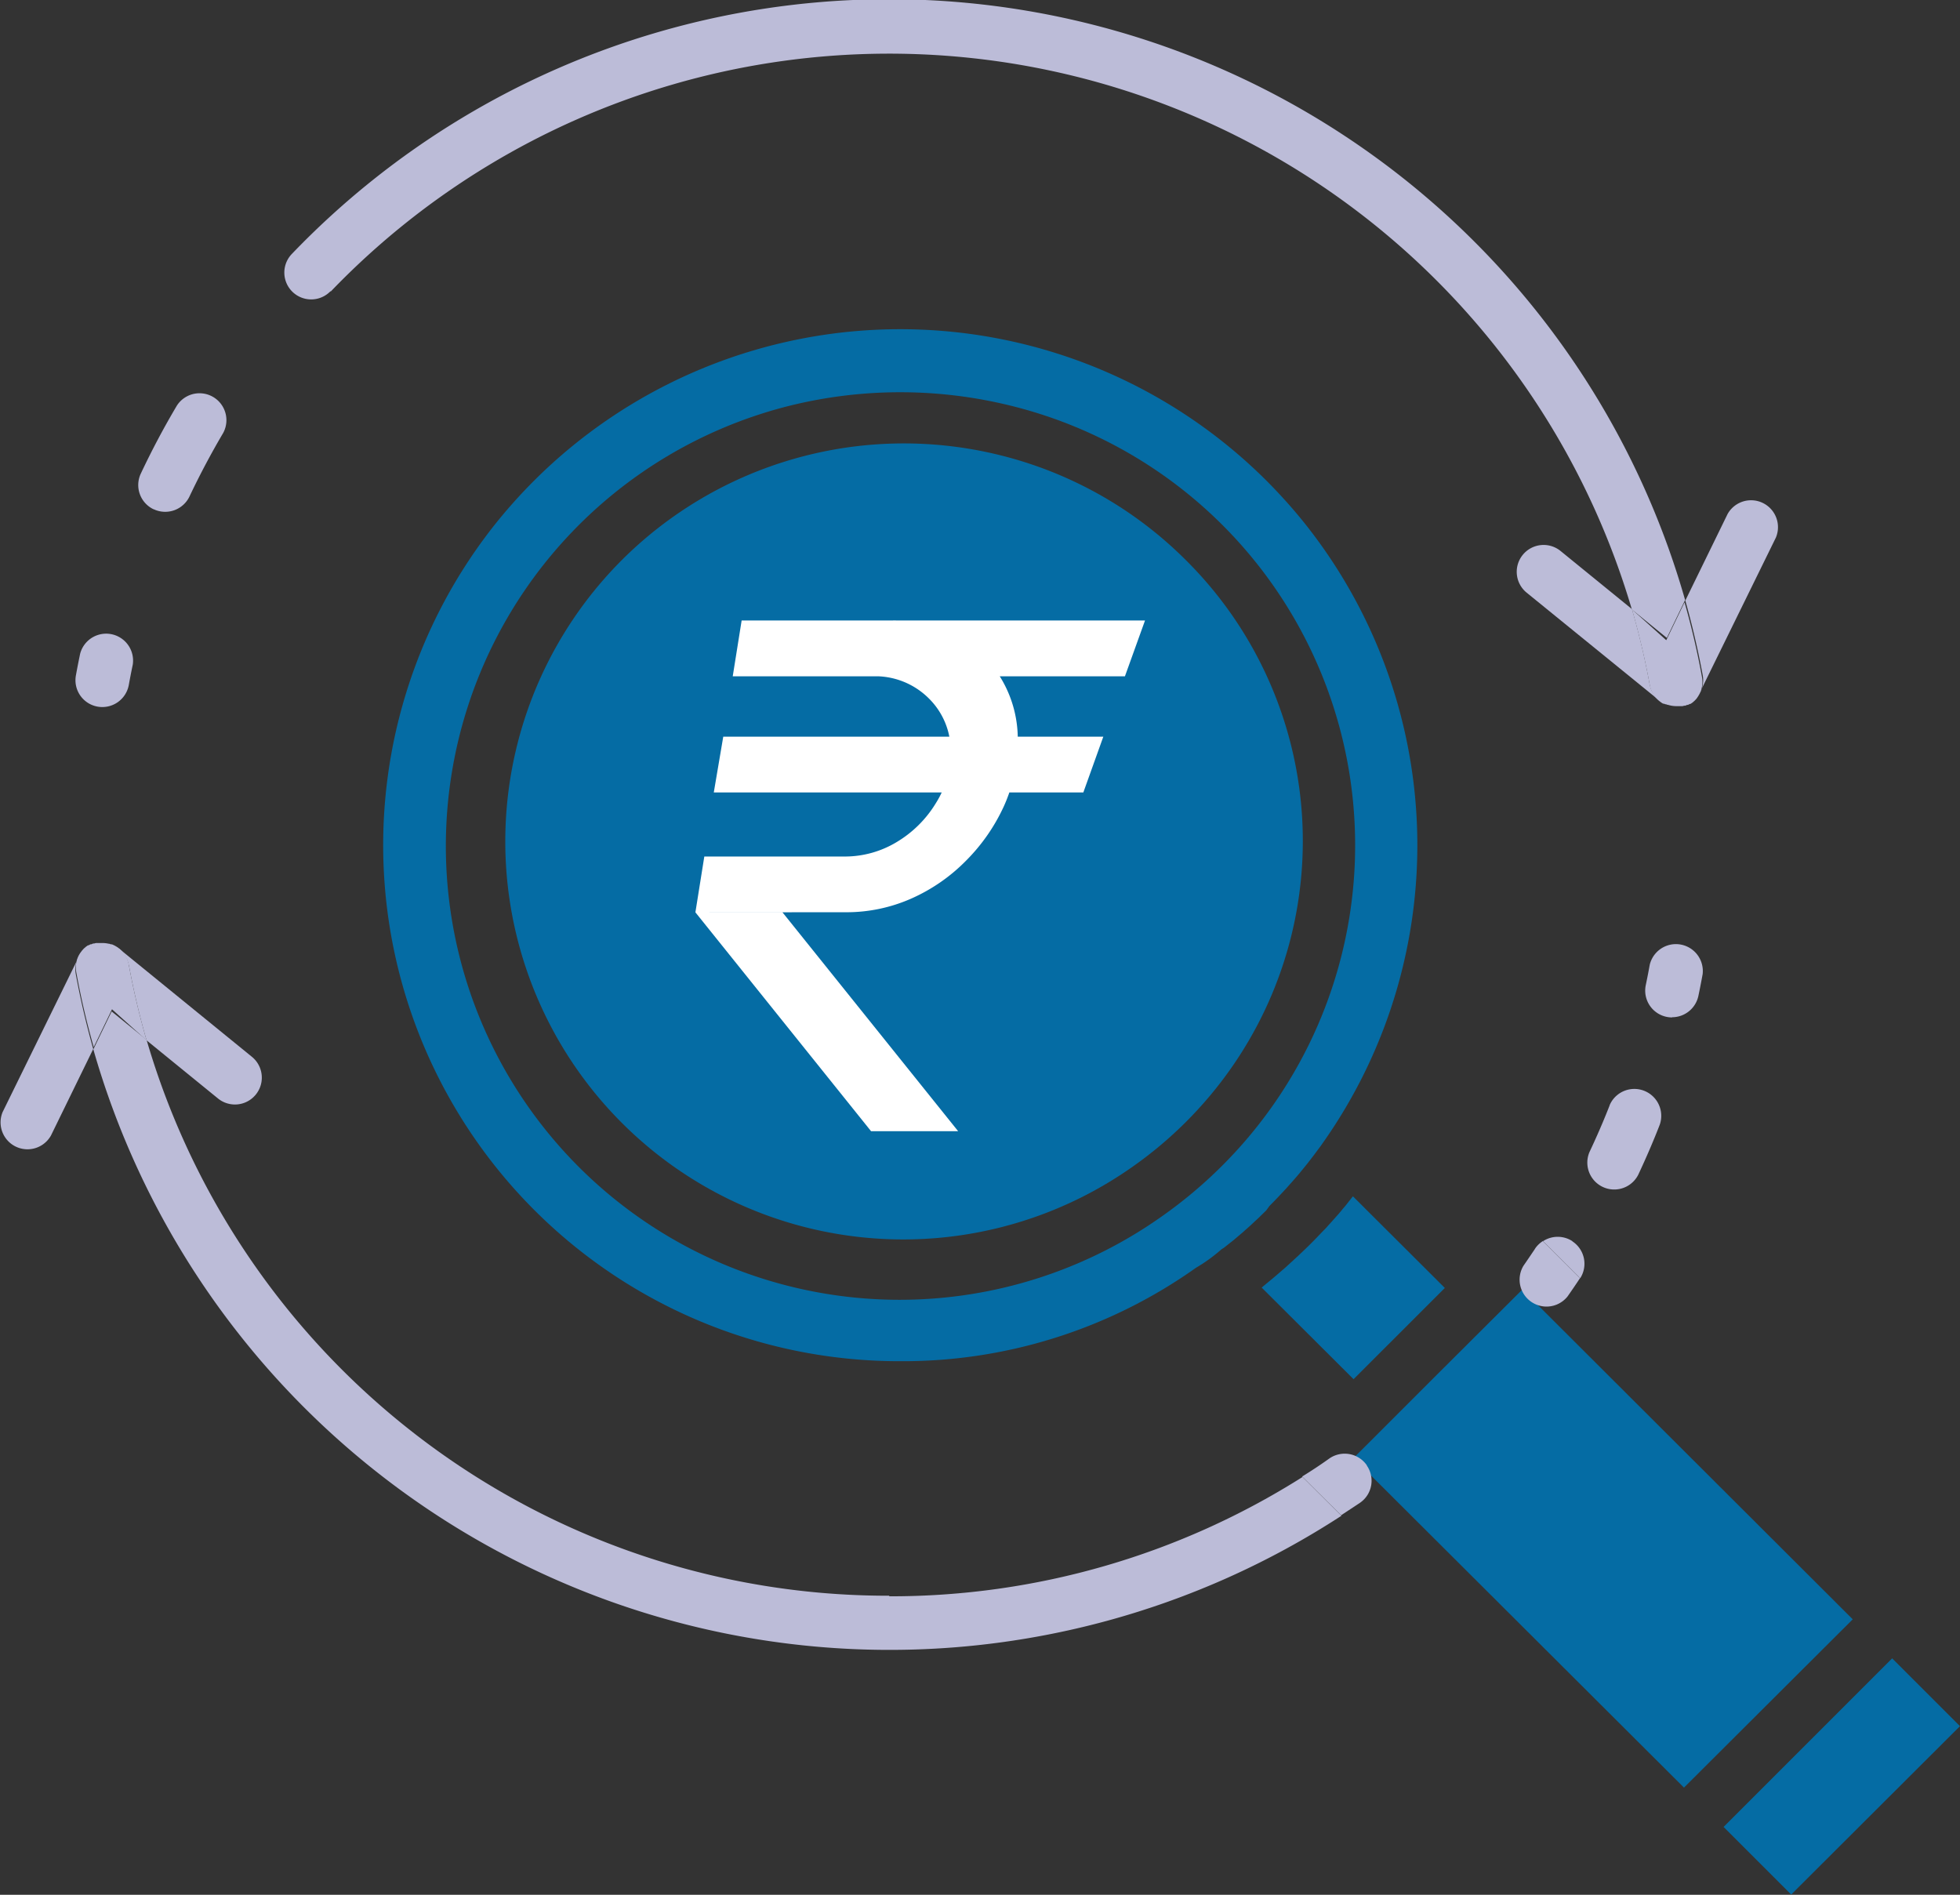 <svg id="Group_29062" data-name="Group 29062" xmlns="http://www.w3.org/2000/svg" width="20.685" height="19.996" viewBox="0 0 20.685 19.996">
  <rect x="0" y="0" width="20.685" height="19.996" fill="#333333" stroke="none"/>
  <g id="Group_29057" data-name="Group 29057" transform="translate(0 0)">
    <g id="Group_29063" data-name="Group 29063">
      <g id="Group_29064" data-name="Group 29064" transform="translate(4.081 3.43)">
        <path id="Path_3344" data-name="Path 3344" d="M241.968,207.908a4.2,4.2,0,0,0-2.016-1.119,4.213,4.213,0,0,0-3.933,1.119,4.2,4.2,0,0,0,5.394,6.4,4.25,4.25,0,0,0,1.023-1.02,4.176,4.176,0,0,0-.468-5.38" transform="translate(-233.536 -205.429)" fill="#056ca4"/>
        <path id="Path_3345" data-name="Path 3345" d="M189.071,160.785c.04-.04.08-.081.117-.121l.017-.018,0,0h0l0,0,.015-.016,0,0,.011-.012.015-.016,0,0h0l0,0,.038-.043,0,0,.019-.021,0,0,.021-.024h0l0,0,.007-.008,0,0,.027-.031.006-.007,0,0h0l.022-.026.063-.077c.03-.037.059-.075.088-.113l0,0,.03-.04.028-.038,0,0h0l.007-.009.011-.015.028-.04a5.447,5.447,0,0,0-.218-6.552,5.552,5.552,0,0,0-.388-.43,5.471,5.471,0,0,0-7.722,0,5.532,5.532,0,0,0-.425.476,5.446,5.446,0,0,0,4.286,8.82h0a5.342,5.342,0,0,0,3.121-.986v0a1.705,1.705,0,0,0,.268-.194c.008-.006.02-.012.028-.018l.064-.051.031-.024.066-.056.025-.021.044-.039.044-.039.046-.043.041-.038.084-.082m-.469-.468a4.838,4.838,0,0,1-.633.531,4.789,4.789,0,1,1-3.912-8.559,4.854,4.854,0,0,1,2.245-.014,4.777,4.777,0,0,1,2.3,8.042" transform="translate(-179.754 -151.489)" fill="#056ca4"/>
        <path id="Path_9448" data-name="Path 9448" d="M0,0,2.516,0V1.012L0,1.009Z" transform="translate(14.109 15.85) rotate(-45)" fill="#056ca4"/>
        <path id="Path_3346" data-name="Path 3346" d="M630.925,601.036l-.891.888-.7.7h0l-.191.19,3.488,3.478,1.781-1.776Z" transform="translate(-618.94 -590.857)" fill="#056ca4"/>
        <path id="Path_3347" data-name="Path 3347" d="M587.612,558.521l-.97-.967-.079.1-.024.028-.007.008-.006.008-.025.03,0,0h0l-.013.015-.025.028-.023.026-.009.01,0,0,0,0-.031.035h0l-.006.006-.008.009-.016.018,0,0-.006.007-.015.016-.014.014-.011.011c-.04.043-.084.088-.129.133s-.075.073-.113.109l-.033.031-.086.079-.034.031-.116.1,0,0-.121.1-.013.011.97.967.348-.348Z" transform="translate(-576.445 -548.359)" fill="#056ca4"/>
      </g>
      <g id="Group_29059" data-name="Group 29059" transform="translate(0 9.946)">
        <path id="Path_3360" data-name="Path 3360" d="M51.789,477.594a8.151,8.151,0,0,1-7.838-5.866l-.369-.3-.193.4a8.74,8.74,0,0,0,13.172,4.922l-.411-.409a8.126,8.126,0,0,1-4.362,1.259" transform="translate(-42.404 -470.7)" fill="#bcbcd8"/>
        <path id="Path_3364" data-name="Path 3364" d="M606.13,677.737a.284.284,0,0,0-.4-.071q-.14.1-.284.188l.411.409c.066-.043.132-.087.2-.132a.282.282,0,0,0,.071-.394" transform="translate(-591.704 -672.218)" fill="#bcbcd8"/>
        <path id="Path_3365" data-name="Path 3365" d="M764.981,440.051a.284.284,0,0,0,.277-.225c.016-.076.031-.153.045-.23a.284.284,0,0,0-.558-.1c-.013.072-.027.144-.042.215a.283.283,0,0,0,.219.336.288.288,0,0,0,.059.006" transform="translate(-747.334 -439.262)" fill="#bcbcd8"/>
        <path id="Path_3366" data-name="Path 3366" d="M737.888,507.366c-.065.166-.137.332-.213.493a.284.284,0,0,0,.514.241c.081-.173.158-.35.227-.528a.284.284,0,0,0-.529-.206" transform="translate(-720.9 -505.648)" fill="#bcbcd8"/>
        <path id="Path_3367" data-name="Path 3367" d="M717.571,576.414a.284.284,0,0,0-.309,0l.392.391a.283.283,0,0,0-.083-.389" transform="translate(-700.977 -573.262)" fill="#bcbcd8"/>
        <path id="Path_3368" data-name="Path 3368" d="M706.056,578.428c-.041.061-.082.122-.123.181a.284.284,0,0,0,.465.324c.044-.063.089-.128.132-.194l0,0-.392-.391a.285.285,0,0,0-.084.082" transform="translate(-689.855 -575.197)" fill="#bcbcd8"/>
        <path id="Path_3373" data-name="Path 3373" d="M.828,446.06l0,.005-.8,1.63a.284.284,0,0,0,.51.248l.446-.913q-.11-.389-.184-.789a.281.281,0,0,1,.027-.18" transform="translate(0 -445.906)" fill="#bcbcd8"/>
        <path id="Path_3382" data-name="Path 3382" d="M55.31,442.063a8.147,8.147,0,0,0,.188.8l.753.613a.283.283,0,1,0,.359-.439l-1.4-1.14-.006,0a.282.282,0,0,1,.106.173" transform="translate(-53.951 -441.83)" fill="#bcbcd8"/>
        <path id="Path_3385" data-name="Path 3385" d="M35.814,440.3a8.152,8.152,0,0,1-.188-.8.281.281,0,0,0-.106-.173l-.017-.012-.01-.006-.016-.009-.01-.005-.018-.008-.009,0-.022-.007-.006,0a.278.278,0,0,0-.061-.007h-.041l-.019,0-.012,0-.019.005-.01,0-.019.008-.009,0-.02.011-.007,0-.021.015,0,0-.023.02,0,0-.018.02-.006.008-.012.016-.006.009-.01.017a.281.281,0,0,0-.027.18q.073.4.184.79l.193-.4Z" transform="translate(-34.267 -439.267)" fill="#bcbcd8"/>
      </g>
      <g id="Group_29058" data-name="Group 29058" transform="translate(0.796)">
        <path id="Path_3402" data-name="Path 3402" d="M132.656,3.078a8.171,8.171,0,0,1,13.733,3.354l.369.3.193-.4a8.735,8.735,0,0,0-14.705-3.651.283.283,0,0,0,.41.391" transform="translate(-129.963 0)" fill="#bcbcd8"/>
        <path id="Path_3403" data-name="Path 3403" d="M35.293,295.449a.284.284,0,0,0,.33-.227c.013-.072.027-.144.042-.215a.284.284,0,0,0-.555-.117c-.016.076-.031.153-.045.23a.283.283,0,0,0,.228.329" transform="translate(-35.06 -287.992)" fill="#bcbcd8"/>
        <path id="Path_3404" data-name="Path 3404" d="M64.441,184.085a.284.284,0,0,0,.378-.135c.108-.228.228-.454.356-.671a.284.284,0,0,0-.489-.288c-.138.232-.266.474-.381.718a.283.283,0,0,0,.136.377" transform="translate(-63.615 -178.711)" fill="#bcbcd8"/>
        <path id="Path_3405" data-name="Path 3405" d="M783.466,234.55l0-.005.8-1.63a.284.284,0,0,0-.51-.248l-.446.913q.11.389.184.789a.281.281,0,0,1-.027.18" transform="translate(-766.32 -227.242)" fill="#bcbcd8"/>
        <path id="Path_3419" data-name="Path 3419" d="M706.371,255.639a8.12,8.12,0,0,0-.188-.8l-.753-.613a.283.283,0,1,0-.359.439l1.4,1.138a.282.282,0,0,1-.1-.167" transform="translate(-689.756 -248.411)" fill="#bcbcd8"/>
        <path id="Path_3422" data-name="Path 3422" d="M758.539,279.97a8.188,8.188,0,0,1,.188.8.282.282,0,0,0,.1.167h0l.008.006.012.009.009.006.012.007.009,0,.013.006.008,0,.015.006.005,0,.018.005h0a.285.285,0,0,0,.069.009h.037l.019,0,.012,0,.018-.005.011,0,.019-.008.009,0,.019-.01.007,0,.021-.014,0,0,.023-.02,0,0,.018-.019.006-.008.011-.016.006-.01.01-.017a.281.281,0,0,0,.027-.18q-.073-.4-.184-.789l-.193.4Z" transform="translate(-742.112 -273.539)" fill="#bcbcd8"/>
      </g>
    </g>
  </g>
  <path id="Path_3463" data-name="Path 3463" d="M-4.394-8.582l.094-.589h1.477a1.057,1.057,0,0,0,.554-.153,1.207,1.207,0,0,0,.412-.409,1.011,1.011,0,0,0,.157-.538.774.774,0,0,0-.232-.57.8.8,0,0,0-.593-.232H-4l.094-.589H-2.32a1.39,1.39,0,0,1,.684.165,1.24,1.24,0,0,1,.471.452,1.246,1.246,0,0,1,.173.656,1.643,1.643,0,0,1-.145.684,1.975,1.975,0,0,1-.4.577,1.875,1.875,0,0,1-.577.4,1.688,1.688,0,0,1-.7.145Zm1.854,2.31-1.854-2.31h.919l1.854,2.31ZM-4.2-9.847l.1-.589H-.089L-.3-9.847Zm.2-1.226.094-.589H.351l-.212.589Z" transform="translate(11.733 18.21)" fill="#fff"/>
</svg>

